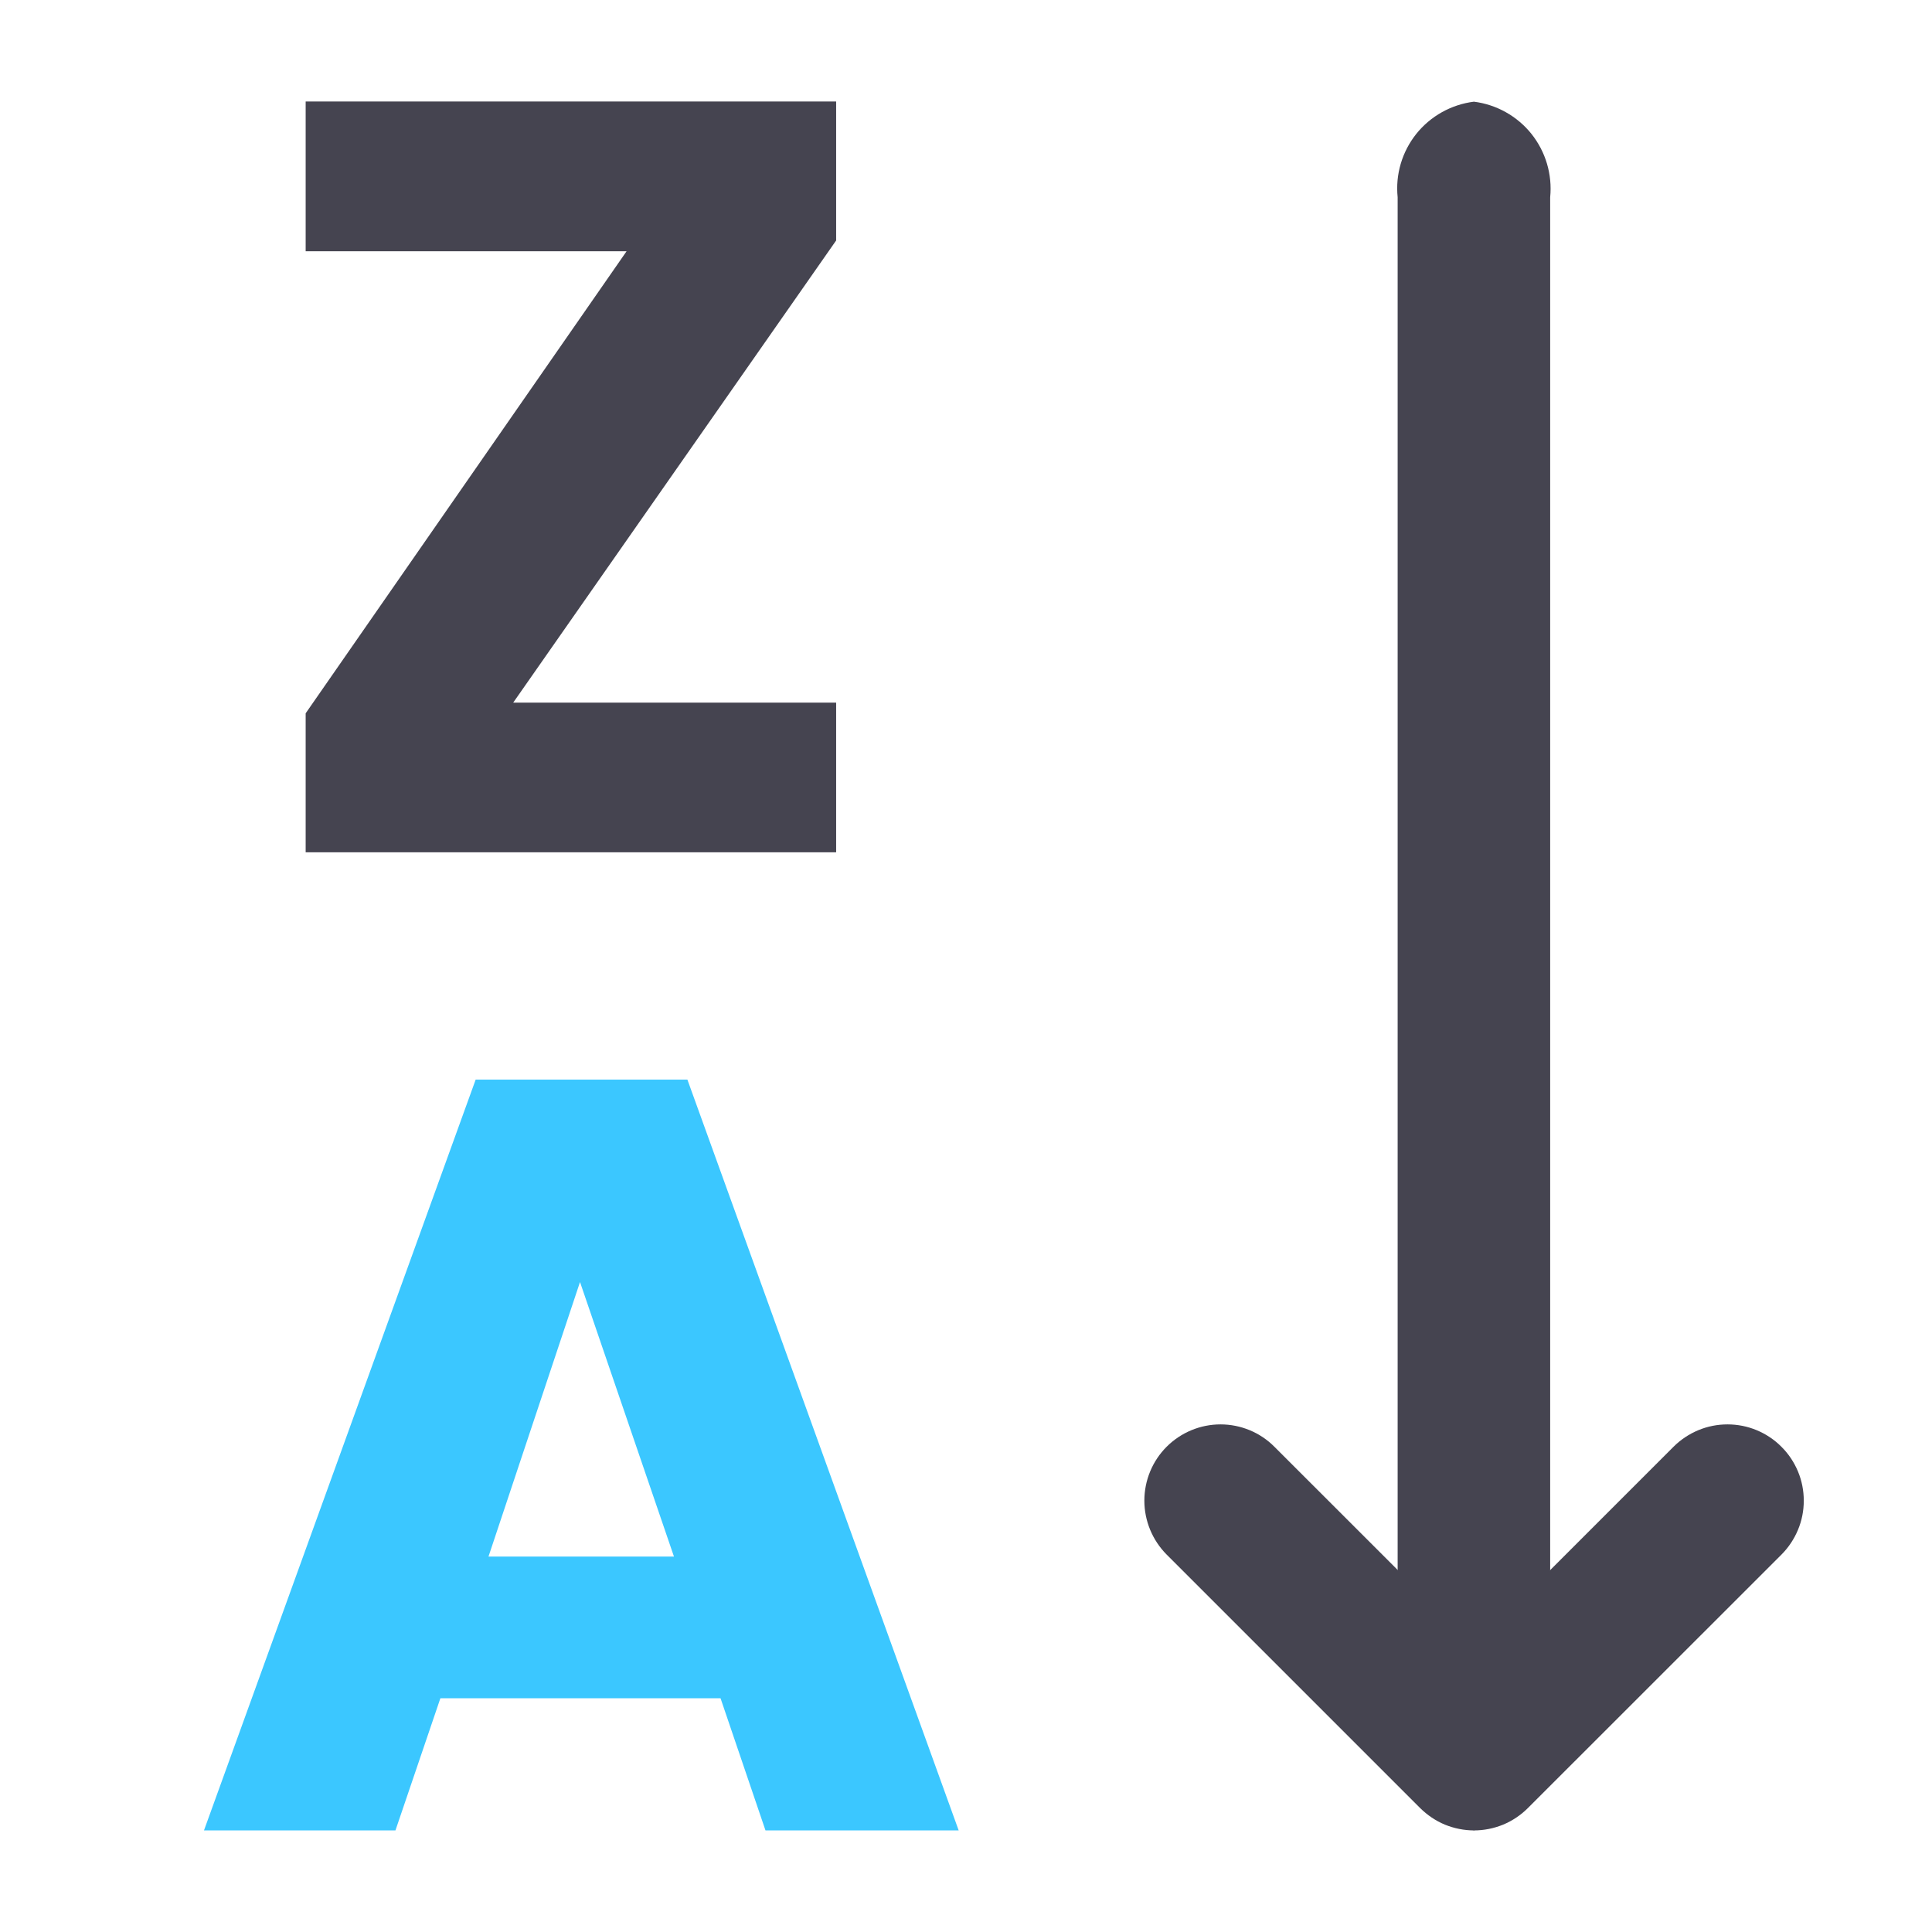 <svg width="19" height="19" viewBox="0 0 19 19" fill="none" xmlns="http://www.w3.org/2000/svg">
    <path
        d="M7.528 18.001H9.428L6.76 10.617H4.678L2.006 18.001H3.889L4.331 16.701H7.086L7.528 18.001ZM6.628 15.308H4.804L5.704 12.608L6.628 15.308Z"
        fill="#3BC7FF" />
    <path
        d="M8.223 0.998H3.006V2.471H6.162L3.006 7.015V8.382H8.223V6.91H5.047L8.223 2.365V0.998Z"
        fill="#454450" />
    <path
        d="M14.496 18.001C14.398 18.001 14.3 17.981 14.209 17.944C14.118 17.906 14.036 17.85 13.966 17.781L11.473 15.288C11.333 15.147 11.254 14.956 11.254 14.758C11.254 14.559 11.333 14.368 11.473 14.228C11.614 14.087 11.805 14.008 12.003 14.008C12.202 14.008 12.393 14.087 12.533 14.228L14.496 16.19L16.458 14.228C16.528 14.158 16.611 14.103 16.702 14.065C16.793 14.027 16.89 14.008 16.989 14.008C17.087 14.008 17.185 14.027 17.276 14.065C17.367 14.103 17.45 14.158 17.519 14.228C17.589 14.297 17.644 14.38 17.682 14.471C17.72 14.562 17.739 14.66 17.739 14.758C17.739 14.857 17.72 14.954 17.682 15.045C17.644 15.136 17.589 15.219 17.519 15.289L15.026 17.781C14.957 17.85 14.874 17.906 14.783 17.944C14.692 17.981 14.595 18.001 14.496 18.001Z"
        fill="#454450" />
    <path
        d="M14.495 17.999C14.272 17.971 14.068 17.857 13.928 17.682C13.788 17.506 13.722 17.283 13.745 17.059V1.94C13.722 1.716 13.788 1.493 13.928 1.317C14.068 1.142 14.272 1.028 14.495 1C14.717 1.028 14.921 1.142 15.061 1.317C15.201 1.493 15.267 1.716 15.245 1.94V17.059C15.267 17.283 15.201 17.506 15.061 17.682C14.921 17.857 14.717 17.971 14.495 17.999Z"
        fill="#454450" />
</svg>